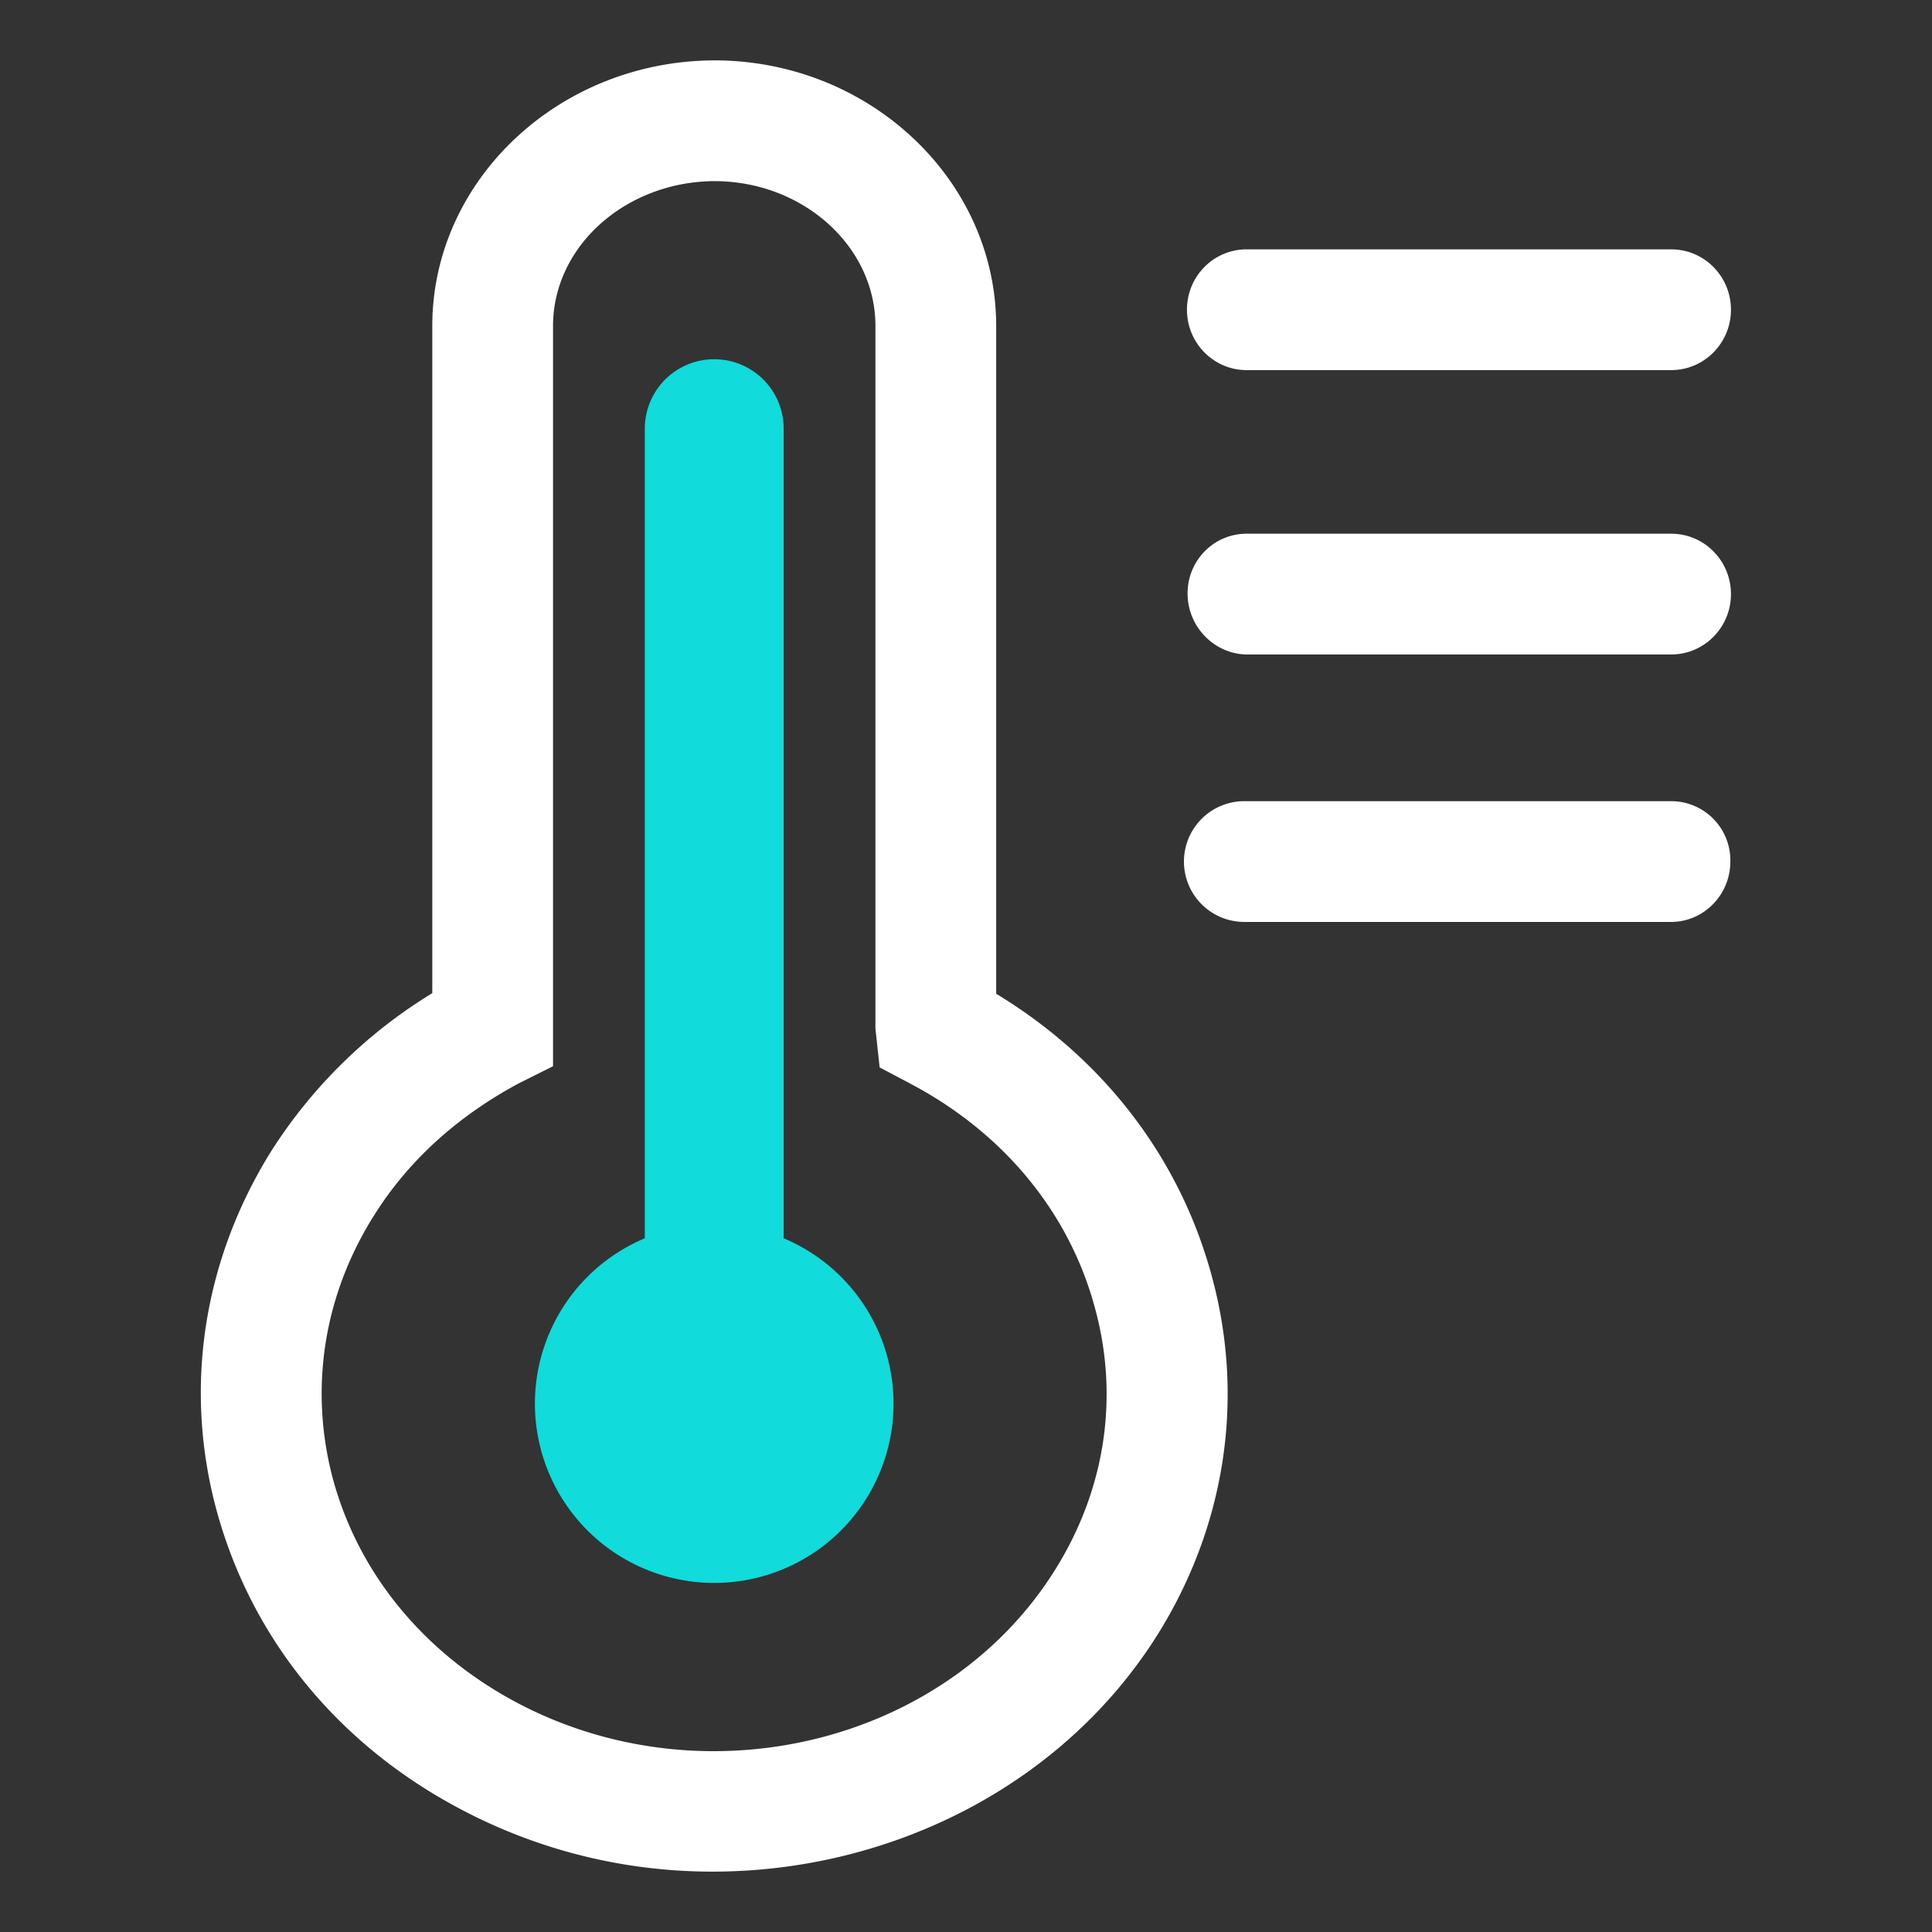 <?xml version="1.0" standalone="no"?><!DOCTYPE svg PUBLIC "-//W3C//DTD SVG 1.1//EN" "http://www.w3.org/Graphics/SVG/1.1/DTD/svg11.dtd"><svg t="1723091161541" class="icon" viewBox="0 0 1024 1024" version="1.1" xmlns="http://www.w3.org/2000/svg" p-id="1774" id="mx_n_1723091161542" xmlns:xlink="http://www.w3.org/1999/xlink" width="200" height="200"><rect x="0" y="0" width="1024" height="1024" fill="#333333" stroke="none"/><path d="M528 526.72V172.8c0-77.44-67.2-140.8-149.44-140.8-82.56 0.32-149.44 63.68-149.44 140.8v353.6a264.192 264.192 0 0 0-85.44 83.84c-35.84 57.6-46.4 124.8-29.12 189.44 18.24 67.84 63.68 124.16 128.64 158.72 42.56 22.72 88.64 33.6 134.4 33.6 93.76 0 185.28-45.12 235.84-125.44 35.84-57.28 46.4-124.48 29.12-189.12-16.64-62.72-56.96-115.84-114.56-150.72z m31.04 305.6c-57.6 91.84-185.6 123.2-285.76 69.76-48.96-26.24-83.52-68.48-96.96-118.72-12.48-47.36-4.8-96.64 21.76-138.88 17.92-28.8 44.16-52.8 77.12-70.4l17.92-8.96V172.8c0-42.24 38.4-76.48 85.44-76.8 47.04 0 85.44 34.56 85.44 76.8v372.48l2.24 20.48 16.96 8.96c49.28 26.24 83.84 68.48 97.28 119.04 12.8 47.36 5.12 96.32-21.44 138.56zM660.16 196.16h225.6c17.6 0 31.68-14.4 31.68-32s-14.08-32-31.68-32h-225.6c-16.96 0.32-30.72 14.08-31.04 31.36-0.32 17.92 13.76 32.32 31.04 32.64zM885.76 282.88h-225.6c-16.96 0.32-30.4 14.08-30.72 31.04-0.32 17.6 13.44 32.32 30.72 32.96h225.6c17.6 0 31.68-14.4 31.68-32s-14.08-32-31.68-32zM885.76 424.64h-226.88a32 32 0 0 0 1.28 64h225.6c17.28 0 31.36-14.4 31.36-32a31.36 31.36 0 0 0-31.36-32z" p-id="1775" fill="#ffffff"></path><path d="M415.36 656.32V227.2a36.8 36.8 0 0 0-73.6 0v429.12a95.04 95.04 0 1 0 73.6 0z" p-id="1776" fill="#12DBDB"></path></svg>